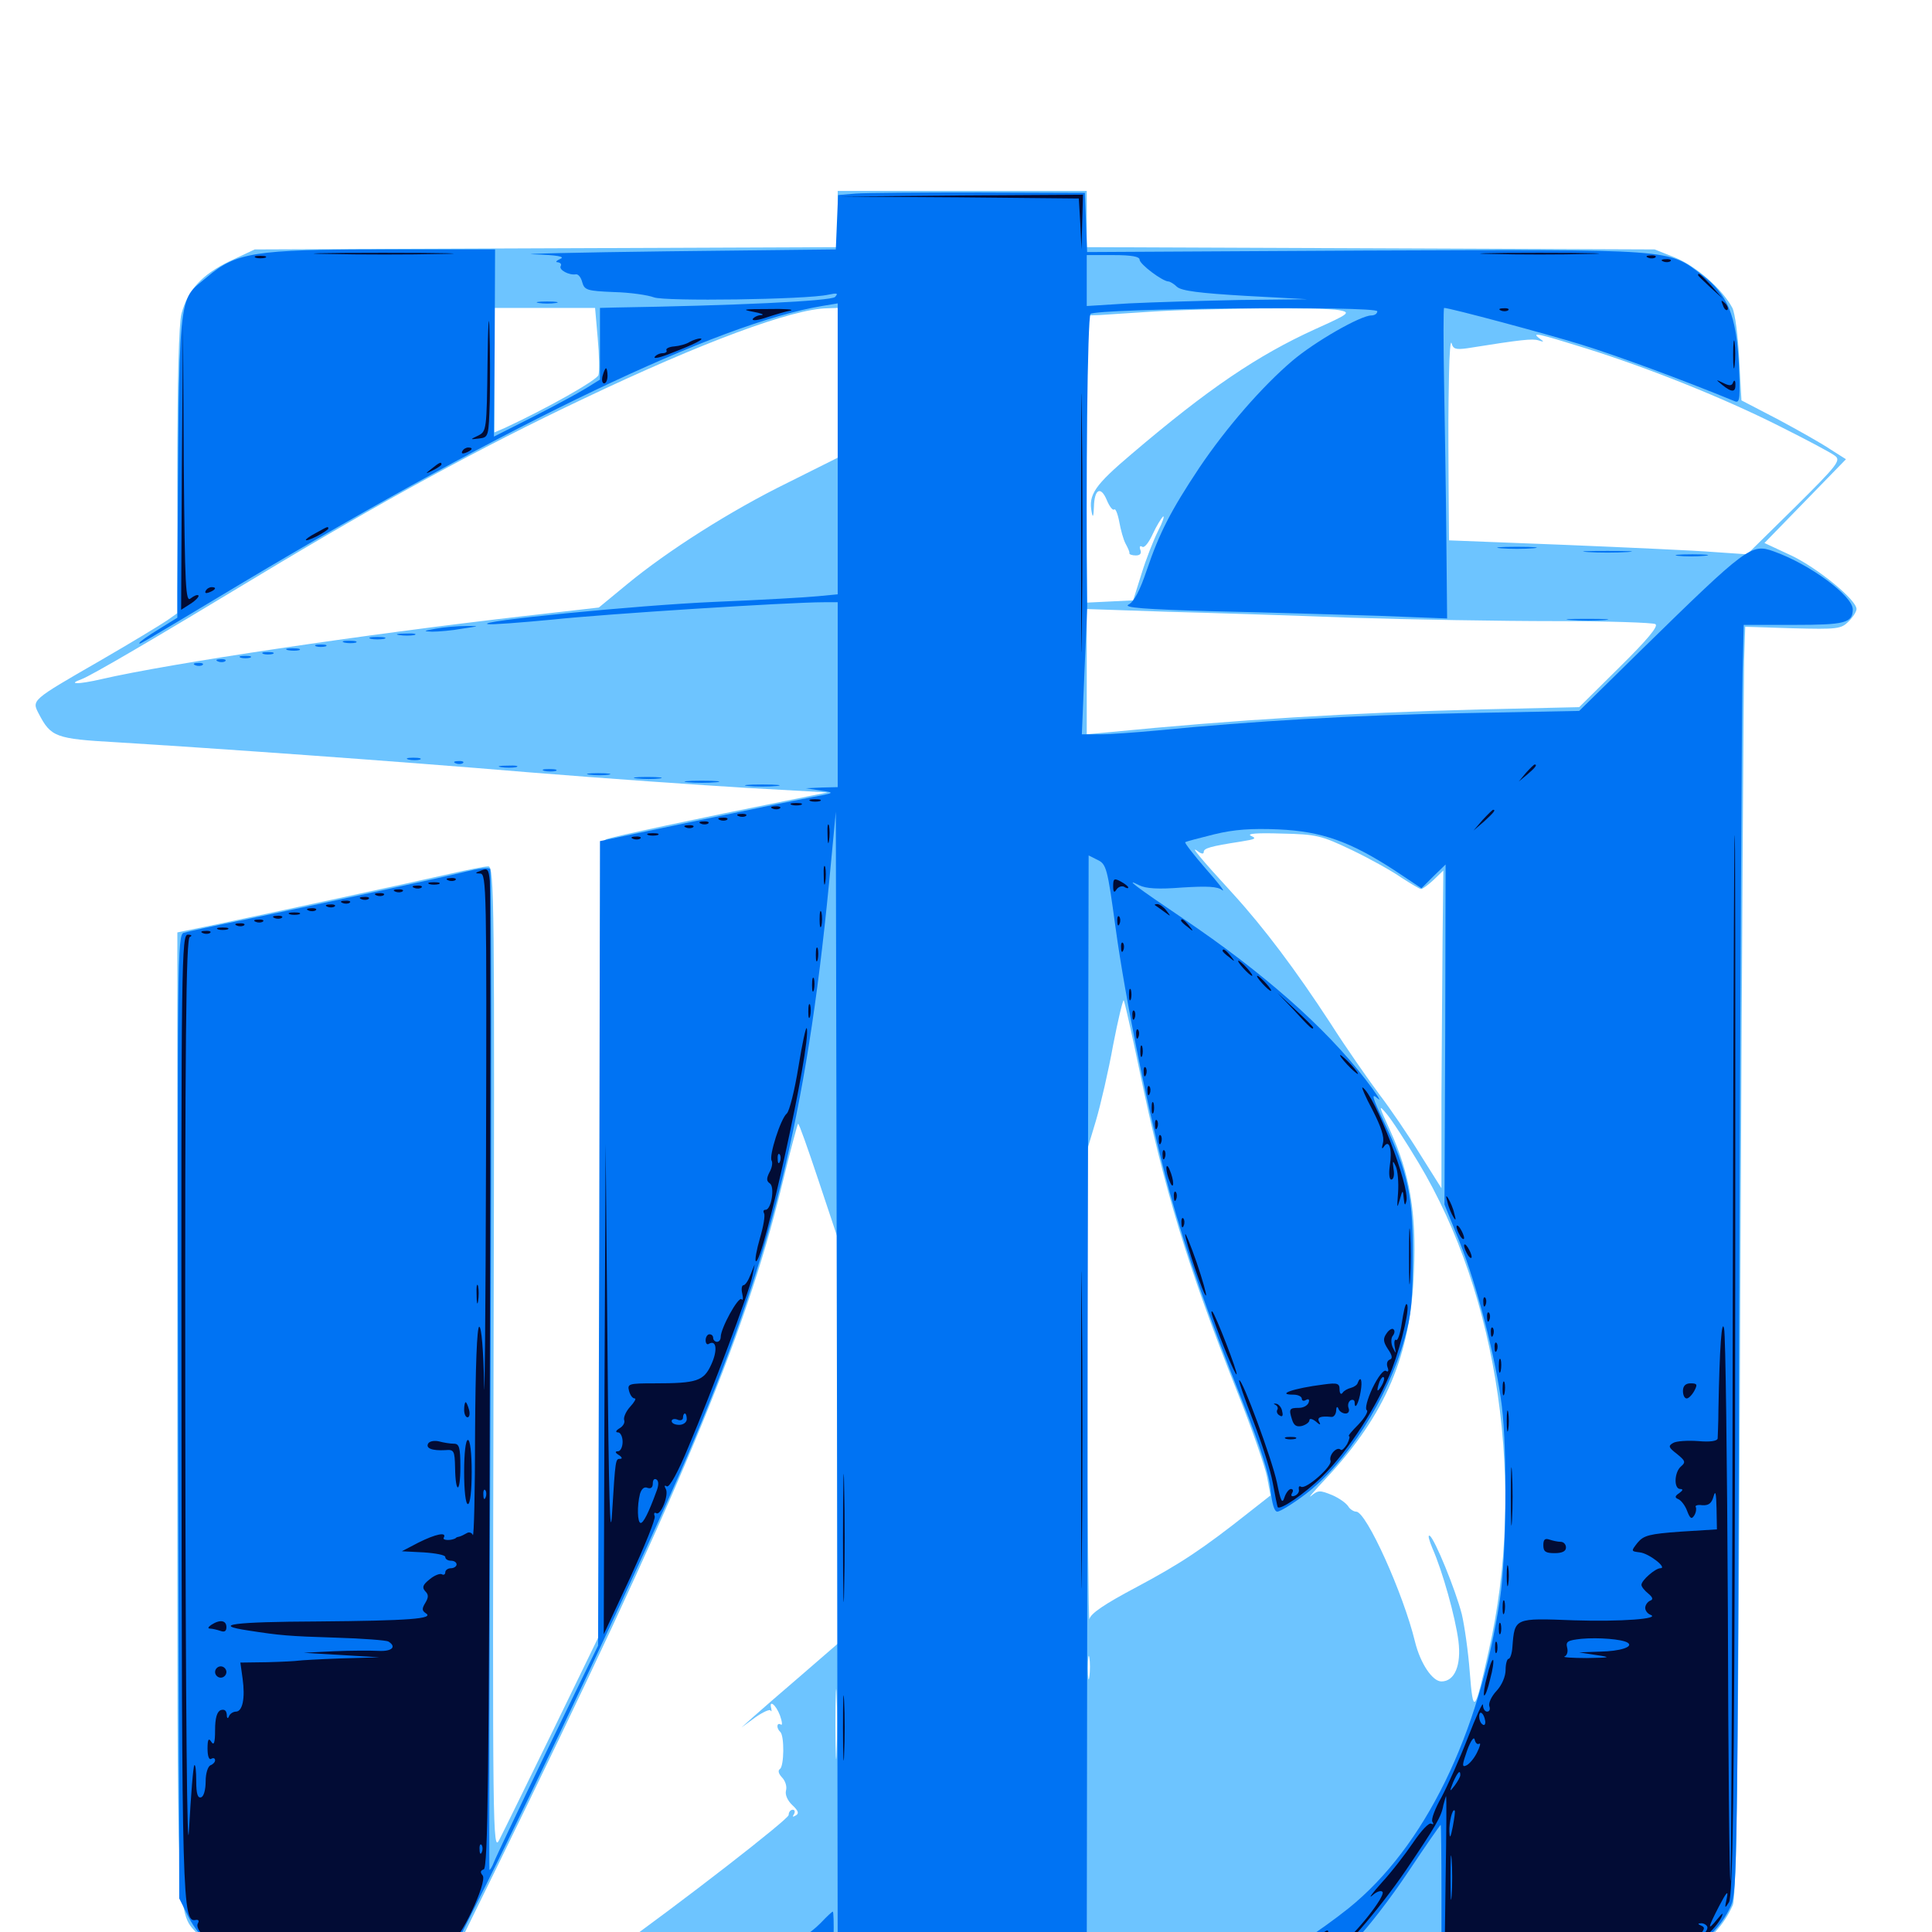 <svg xmlns="http://www.w3.org/2000/svg" viewBox="0 -1000 1000 1000">
	<path fill="#6dc4ff" d="M433.594 -886.523V-872.07L282.812 -871.484L131.836 -870.898L118.945 -864.844C104.688 -858.008 97.266 -850 93.945 -837.695C92.578 -832.617 91.797 -803.32 91.797 -756.25V-682.617L86.523 -678.906C83.398 -676.758 67.969 -667.383 51.758 -658.008C15.82 -637.305 16.406 -637.695 20.117 -630.469C26.367 -618.555 28.711 -617.578 59.961 -615.82C110.938 -612.695 202.148 -606.25 274.414 -600.195C313.086 -597.07 363.477 -593.555 386.523 -592.188L428.32 -589.844L407.031 -585.547C362.109 -576.562 317.188 -566.992 313.867 -565.625C310.547 -564.258 310.352 -554.297 310.547 -359.375V-154.297L286.328 -104.492C272.852 -76.953 260.352 -51.367 258.398 -47.656C255.078 -41.016 254.883 -50 255.469 -296.289C256.055 -534.18 255.859 -551.562 252.734 -551.562C250.977 -551.562 241.992 -549.805 232.617 -547.656C210.352 -542.578 141.406 -527.734 113.672 -521.875L91.797 -517.383V-269.141C91.797 2.734 91.211 -10.742 103.125 1.758C106.055 4.883 111.914 9.375 116.211 11.523C123.633 15.625 126.953 15.82 178.125 16.406L232.422 16.992L256.641 -32.422C350.781 -224.805 385.352 -307.227 404.492 -385.547C408.789 -403.32 412.695 -417.969 413.086 -418.359C413.477 -418.75 418.164 -405.469 423.633 -389.062L433.594 -359.18V-254.297V-149.219L414.648 -132.812C404.102 -123.828 392.969 -114.062 389.648 -111.133L383.789 -105.859L391.016 -111.133C394.922 -113.867 398.438 -115.43 398.828 -114.648C399.414 -113.867 399.414 -114.258 399.219 -115.625C397.852 -120.508 401.562 -117.773 403.711 -112.109C404.883 -108.789 405.078 -106.641 404.102 -107.422C401.953 -108.594 401.758 -105.469 403.906 -103.516C406.055 -101.367 405.859 -85.938 403.711 -84.375C402.539 -83.594 402.93 -82.031 404.688 -80.078C406.445 -78.32 407.422 -75.391 406.836 -73.242C406.25 -71.094 407.617 -67.969 410.156 -65.625C413.281 -62.695 413.672 -61.328 411.914 -60.352C410.352 -59.375 409.961 -59.57 410.938 -60.938C411.719 -62.305 411.328 -63.281 410.352 -63.281C409.18 -63.281 408.203 -62.109 408.203 -60.547C408.203 -58.398 352.344 -15.039 316.992 10.156C312.305 13.477 308.008 16.602 307.617 17.188C305.859 18.75 806.25 18.75 835.938 17.188C861.914 15.625 865.234 15.039 874.609 9.961C884.961 4.492 892.383 -3.711 896.875 -13.867C898.828 -18.164 899.805 -88.086 900.781 -329.883C901.562 -500.781 902.539 -648.438 902.734 -658.008L903.32 -675.586L927.93 -674.805C950.977 -674.219 952.93 -674.414 956.836 -678.32C958.984 -680.469 960.938 -683.398 960.938 -684.766C960.938 -689.453 941.211 -705.664 927.539 -712.305L913.281 -718.945L934.375 -740.625L955.469 -762.305L947.461 -767.383C943.164 -770.312 931.055 -777.148 920.508 -782.812L901.367 -792.773L900.195 -814.258C899.609 -826.172 898.047 -837.891 896.68 -840.625C891.602 -850.195 878.125 -862.109 867.188 -866.602L856.445 -870.898L709.57 -871.484L562.5 -872.07V-886.523V-901.172H498.047H433.594ZM309.375 -825C310.156 -816.406 310.352 -807.812 309.766 -805.859C308.789 -803.125 283.203 -788.672 261.328 -778.516L255.859 -776.172V-808.398V-840.625H282.031H308.008ZM433.594 -801.758V-763.086L407.812 -750.195C378.32 -735.742 345.703 -715.039 324.414 -697.461L309.961 -685.547L270.703 -681.055C188.672 -671.68 87.695 -656.641 52.344 -648.438C40.43 -645.703 34.57 -645.703 42.188 -648.438C47.07 -650.195 80.078 -669.531 133.398 -701.758C196.875 -740.039 248.242 -768.164 302.344 -793.75C363.086 -822.656 410.156 -840.234 428.32 -840.43L433.594 -840.625ZM693.164 -839.453C699.219 -838.281 698.633 -837.695 680.859 -829.688C650.781 -816.016 625.195 -798.633 585.742 -765.039C566.602 -748.828 563.281 -743.945 565.039 -734.961C565.625 -731.641 566.016 -732.617 566.211 -737.5C566.406 -746.875 569.727 -748.633 572.852 -741.211C574.219 -737.891 575.977 -735.547 576.758 -736.328C577.344 -736.914 578.516 -734.18 579.297 -730.078C580.078 -725.781 581.445 -720.703 582.617 -718.555C583.789 -716.406 584.766 -714.258 584.57 -713.672C584.375 -713.086 585.938 -712.5 587.891 -712.5C590.039 -712.5 591.016 -713.477 590.234 -715.43C589.648 -716.992 590.039 -717.773 591.211 -716.992C592.383 -716.211 594.727 -719.336 596.68 -723.633C598.633 -727.93 601.172 -731.836 601.953 -732.617C602.93 -733.203 601.758 -729.688 599.414 -725.195C597.07 -720.508 593.164 -710.547 590.82 -702.93L586.523 -689.258L574.609 -688.672L562.5 -688.086V-762.5V-836.719L568.945 -836.914C572.266 -837.109 584.375 -837.891 595.703 -838.672C623.047 -840.43 685.352 -841.016 693.164 -839.453ZM820.117 -819.922C853.32 -809.57 892.188 -793.945 920.898 -779.492C934.961 -772.461 947.852 -765.625 949.805 -764.062C952.93 -761.719 951.172 -759.375 928.906 -737.305L904.297 -713.086L887.305 -714.258C877.734 -715.039 843.164 -716.602 810.156 -717.969L750 -720.312L749.805 -748.242C749.609 -784.57 749.609 -782.812 750 -806.055C750.195 -816.992 750.781 -824.414 751.367 -822.266C752.148 -819.336 753.516 -818.945 759.375 -819.727C787.5 -824.219 793.164 -824.805 796.289 -823.828C799.219 -822.852 799.414 -823.047 796.875 -824.805C792.188 -828.32 796.289 -827.344 820.117 -819.922ZM699.219 -680.273C729.883 -679.297 777.344 -678.516 804.688 -678.516C832.031 -678.516 855.664 -677.734 856.836 -676.953C858.594 -675.977 852.539 -668.75 838.281 -654.688L817.383 -633.984L766.602 -632.812C699.609 -631.055 640.039 -627.539 572.852 -620.898L562.5 -619.922V-652.344V-684.766L603.125 -683.398C625.391 -682.812 668.555 -681.445 699.219 -680.273ZM699.805 -559.961C709.18 -555.469 720.703 -549.023 725.391 -545.703C730.273 -542.578 734.766 -539.844 735.547 -539.844C736.328 -539.844 739.258 -541.992 741.992 -544.531L747.07 -549.414L746.68 -514.844C746.484 -495.898 746.289 -458.789 746.094 -432.617V-384.961L735.156 -402.344C729.297 -411.914 719.727 -425.977 714.062 -433.398C708.398 -441.016 696.875 -457.422 688.672 -470.312C670.703 -497.852 654.297 -519.727 638.086 -537.5C620.898 -556.25 615.82 -562.5 619.727 -559.57C621.68 -558.008 623.047 -557.812 623.047 -558.984C623.047 -560.938 626.172 -561.914 642.578 -564.453C649.805 -565.625 650.586 -566.016 647.461 -567.383C645.117 -568.555 650.977 -568.945 663.086 -568.555C681.641 -568.164 683.789 -567.578 699.805 -559.961ZM589.844 -445.703C602.734 -383.789 614.453 -345.117 640.43 -279.492C648.047 -260.352 654.883 -240.625 655.859 -235.352L657.617 -225.977L646.68 -217.383C622.266 -198.047 610.938 -190.625 588.281 -178.516C571.68 -169.727 564.453 -164.844 563.867 -161.914C563.477 -159.766 562.891 -213.477 562.891 -281.055L562.5 -404.102L567.188 -419.727C569.727 -428.32 573.828 -446.094 576.172 -459.18C578.711 -472.266 581.25 -482.812 581.641 -482.227C582.031 -481.836 585.742 -465.43 589.844 -445.703ZM734.18 -398.242C775.781 -329.102 790.039 -230.859 770.508 -145.312C763.281 -112.891 762.5 -112.109 760.742 -134.57C759.961 -145.117 758.008 -158.594 756.641 -164.453C753.32 -177.344 742.578 -203.516 740.039 -205.078C738.867 -205.664 739.648 -202.93 741.406 -198.633C746.68 -186.719 753.32 -162.891 754.883 -150.586C756.445 -138.086 752.93 -129.688 746.094 -129.688C741.406 -129.688 735.156 -139.062 732.422 -150.195C726.367 -175.195 707.227 -217.578 701.953 -217.578C700.586 -217.578 698.633 -218.945 697.852 -220.312C696.875 -221.875 693.164 -224.609 689.453 -226.172C683.203 -228.711 682.227 -228.711 678.711 -225.781C676.562 -224.023 680.078 -228.125 686.719 -235.156C717.188 -267.969 730.273 -298.633 731.836 -341.797C733.203 -372.461 729.688 -392.578 719.531 -414.844C713.672 -427.734 713.281 -428.711 717.578 -423.633C720.312 -420.508 727.734 -408.984 734.18 -398.242ZM563.867 -132.227C563.477 -129.102 563.086 -131.25 563.086 -136.523C563.086 -141.992 563.477 -144.336 563.867 -141.992C564.258 -139.453 564.258 -135.156 563.867 -132.227ZM433.008 -93.164C432.812 -84.766 432.422 -91.211 432.422 -107.227C432.422 -123.438 432.812 -130.273 433.008 -122.461C433.398 -114.648 433.398 -101.562 433.008 -93.164Z"/>
	<path fill="#0073f3" d="M442.969 -899.805L433.789 -899.023L433.203 -884.961L432.617 -870.898L345.703 -869.922C297.852 -869.336 266.797 -868.555 276.367 -868.359C288.281 -867.969 292.773 -867.188 290.039 -866.016C287.891 -865.039 287.305 -864.258 288.672 -864.258C290.039 -864.062 290.82 -863.281 290.234 -862.305C289.062 -860.352 294.531 -857.422 298.047 -858.008C299.414 -858.203 300.781 -856.25 301.367 -853.906C302.539 -849.805 303.906 -849.414 317.773 -848.828C326.172 -848.633 335.352 -847.266 338.477 -846.094C343.945 -843.945 417.383 -844.922 428.711 -847.461C433.398 -848.438 433.984 -848.242 432.227 -846.289C430.078 -844.141 379.492 -841.797 317.969 -840.82L310.547 -840.625V-822.07V-803.516L303.32 -799.023C299.219 -796.484 286.914 -789.844 275.781 -784.18L255.664 -774.023L256.055 -822.461L256.25 -870.898H197.852C131.641 -870.898 122.266 -869.336 107.227 -856.641C91.602 -843.359 92.773 -854.688 91.797 -693.555V-680.273L82.031 -674.219C76.562 -670.898 72.266 -667.773 72.266 -667.383C72.266 -666.406 66.797 -663.086 125.977 -698.633C265.43 -781.836 371.68 -832.617 425.391 -841.602L433.594 -842.969V-767.773V-692.383L423.438 -691.406C417.773 -690.82 393.75 -689.453 370.117 -688.477C329.297 -686.719 245.117 -678.32 252.539 -676.953C254.297 -676.562 269.531 -677.734 285.938 -679.297C313.281 -682.227 408.398 -688.281 426.367 -688.281H433.594V-640.43V-592.578L425.391 -592.383L416.992 -591.992L424.805 -590.82C432.422 -589.648 432.422 -589.648 418.945 -587.109C411.523 -585.742 383.984 -580.078 358.008 -574.609L310.547 -564.648L310.156 -356.445L309.57 -148.242L283.398 -94.531C269.141 -65.039 256.641 -38.672 255.664 -36.133C254.688 -33.594 253.516 -31.836 253.32 -32.227C253.125 -32.617 253.32 -149.023 253.906 -290.82C254.492 -432.617 254.297 -549.414 253.711 -550.195C252.93 -551.172 247.266 -550.391 241.016 -548.828C228.516 -545.703 172.656 -533.594 126.953 -524.023C111.328 -520.898 97.07 -517.773 95.117 -517.188C91.797 -516.211 91.797 -503.906 92.188 -266.797L92.773 -17.383L97.656 -7.617C100.391 -2.148 105.469 4.102 109.18 6.641C123.047 15.625 132.422 16.992 183.789 16.406L231.445 15.82L245.117 -11.523C277.93 -76.562 335.938 -199.805 355.859 -246.68C399.023 -348.047 417.383 -422.07 429.102 -542.773L432.617 -579.883L433.203 -281.641L433.594 16.797H498.047H562.5L562.891 -270.312L563.477 -557.227L568.164 -554.883C572.656 -552.734 573.242 -550.391 577.344 -520.312C582.617 -481.641 594.922 -421.484 605.469 -382.812C614.453 -350.586 624.609 -321.289 643.555 -273.438C652.344 -251.172 657.031 -236.719 657.617 -228.906C658.398 -221.68 659.57 -217.578 661.133 -217.578C662.5 -217.578 668.945 -221.484 675.391 -226.367C696.875 -242.578 718.164 -275.781 726.953 -306.836C730.469 -319.141 731.25 -327.148 731.25 -349.414C731.445 -381.055 728.711 -393.164 716.602 -418.75C710.156 -432.227 709.57 -434.57 713.086 -431.445C715.43 -429.297 712.695 -433.594 706.836 -441.211C685.938 -468.359 653.711 -496.68 612.305 -524.609C588.281 -540.82 581.25 -546.094 589.648 -541.797C593.164 -540.039 599.609 -539.648 611.914 -540.625C624.609 -541.406 630.273 -541.211 632.617 -539.258C634.375 -538.086 630.664 -542.969 624.219 -550.195C617.969 -557.422 613.086 -563.672 613.477 -564.062C613.867 -564.453 620.703 -566.211 628.516 -568.164C638.867 -570.703 647.852 -571.289 661.719 -570.703C683.984 -569.727 698.828 -564.453 721.68 -549.609L735.742 -540.234L741.992 -546.484L748.242 -552.539L748.047 -464.648L747.656 -376.562L755.469 -357.227C764.648 -334.375 774.414 -295.898 777.344 -272.266C780.273 -248.242 779.688 -194.336 776.367 -172.266C765.82 -102.148 737.305 -43.945 698.047 -12.305C683.398 -0.586 661.328 13.867 655.273 15.43C653.125 16.016 698.438 16.211 755.859 16.211L860.352 15.82L870.312 11.328C882.227 6.055 891.016 -2.734 895.898 -13.477C899.219 -20.898 899.414 -37.695 900.195 -324.023C900.781 -490.625 901.562 -637.891 901.953 -651.758L902.539 -676.562H928.516C954.883 -676.562 958.984 -677.539 958.984 -684.57C958.984 -691.602 936.719 -708.008 917.969 -714.648C906.445 -718.75 904.297 -717.188 849.609 -663.672L817.383 -632.031L756.836 -630.859C701.172 -629.883 648.242 -626.758 598.633 -621.875C587.891 -620.898 574.805 -619.922 569.531 -619.922H559.961L561.328 -652.734C562.109 -670.703 562.891 -686.719 562.695 -688.281C561.914 -748.633 562.891 -835.938 564.453 -837.5C567.383 -840.43 712.891 -841.797 712.891 -838.867C712.891 -837.695 711.523 -836.719 709.766 -836.719C704.297 -836.719 680.664 -823.242 668.945 -813.281C653.32 -800 634.766 -778.711 620.703 -757.812C606.055 -735.742 600.195 -724.414 593.555 -704.883C590.039 -694.336 586.914 -688.477 584.18 -687.109C581.055 -685.547 591.797 -684.57 629.297 -683.594C656.445 -683.008 694.531 -681.836 713.867 -681.25L749.023 -679.883L748.633 -720.703C748.438 -743.164 747.852 -779.297 747.461 -801.172C747.07 -822.852 747.07 -840.625 747.461 -840.625C750.391 -840.625 800 -827.344 818.359 -821.68C836.133 -816.211 870.703 -803.516 898.242 -792.188C900.586 -791.406 900.781 -794.531 900 -812.109C898.633 -836.914 894.141 -847.656 881.055 -857.617C863.281 -871.289 866.992 -870.898 706.641 -870.312L562.695 -869.531L562.109 -884.961L561.523 -900.195L506.836 -900.391C476.758 -900.391 448.047 -900.195 442.969 -899.805ZM589.844 -865.625C589.844 -863.281 601.758 -854.297 604.883 -854.297C605.469 -854.297 607.617 -853.125 609.18 -851.562C611.523 -849.414 621.289 -848.242 644.531 -846.875L676.758 -845.117L641.602 -844.727C622.266 -844.336 596.484 -843.555 584.375 -842.969L562.5 -841.602V-854.883V-867.969H576.172C585.742 -867.969 589.844 -867.188 589.844 -865.625ZM746.094 -20.312V14.844H718.75H691.406L701.758 4.102C707.617 -1.758 719.727 -17.383 728.711 -30.859C737.695 -44.336 745.312 -55.273 745.703 -55.469C745.898 -55.469 746.094 -39.648 746.094 -20.312ZM741.211 5.664C738.086 9.57 738.086 12.891 741.211 12.891C742.969 12.891 744.141 11.133 744.141 8.008C744.141 2.539 743.945 2.344 741.211 5.664ZM278.906 -843.164C276.367 -843.555 278.32 -843.945 283.203 -843.945C288.086 -843.945 290.039 -843.555 287.695 -843.164C285.156 -842.773 281.25 -842.773 278.906 -843.164ZM776.953 -716.211C772.266 -716.602 775.977 -716.992 785.156 -716.992C794.336 -716.992 798.047 -716.602 793.555 -716.211C788.867 -715.82 781.445 -715.82 776.953 -716.211ZM821.875 -714.258C816.211 -714.648 820.703 -714.844 832.031 -714.844C843.359 -714.844 847.852 -714.648 842.383 -714.258C836.719 -713.867 827.344 -713.867 821.875 -714.258ZM868.555 -712.305C865.234 -712.695 868.555 -713.086 875.977 -713.086C883.594 -713.086 886.328 -712.695 882.227 -712.305C878.32 -711.914 872.07 -711.914 868.555 -712.305ZM813.086 -679.102C808.008 -679.492 811.719 -679.688 821.289 -679.688C831.055 -679.688 835.156 -679.492 830.664 -679.102C826.172 -678.711 818.164 -678.711 813.086 -679.102ZM225.586 -674.609C229.883 -675.391 236.914 -675.977 241.211 -675.977C248.633 -675.977 248.438 -675.977 239.258 -674.609C233.984 -673.633 226.953 -673.047 223.633 -673.047C218.75 -673.242 219.141 -673.438 225.586 -674.609ZM206.641 -671.289C204.102 -671.68 205.664 -672.07 209.961 -672.07C214.258 -672.266 216.211 -671.875 214.453 -671.289C212.5 -670.898 208.984 -670.898 206.641 -671.289ZM191.992 -669.336C190.039 -669.922 191.602 -670.312 195.312 -670.312C199.023 -670.312 200.586 -669.922 198.828 -669.336C196.875 -668.945 193.75 -668.945 191.992 -669.336ZM178.32 -667.383C176.367 -667.969 177.539 -668.359 180.664 -668.359C183.984 -668.359 185.352 -667.969 184.18 -667.383C182.812 -666.992 180.078 -666.992 178.32 -667.383ZM163.672 -665.43C162.305 -666.016 163.281 -666.406 166.016 -666.406C168.75 -666.406 169.727 -666.016 168.555 -665.43C167.188 -665.039 164.844 -665.039 163.672 -665.43ZM149.023 -663.477C147.07 -664.062 148.242 -664.453 151.367 -664.453C154.688 -664.453 156.055 -664.062 154.883 -663.477C153.516 -663.086 150.781 -663.086 149.023 -663.477ZM136.328 -661.523C134.961 -662.109 135.938 -662.5 138.672 -662.5C141.406 -662.5 142.383 -662.109 141.211 -661.523C139.844 -661.133 137.5 -661.133 136.328 -661.523ZM124.609 -659.57C123.242 -660.156 124.219 -660.547 126.953 -660.547C129.688 -660.547 130.664 -660.156 129.492 -659.57C128.125 -659.18 125.781 -659.18 124.609 -659.57ZM112.891 -657.617C111.328 -658.203 111.914 -658.789 114.062 -658.789C116.211 -658.984 117.383 -658.398 116.602 -657.812C116.016 -657.227 114.258 -657.031 112.891 -657.617ZM101.172 -655.664C99.609 -656.25 100.195 -656.836 102.344 -656.836C104.492 -657.031 105.664 -656.445 104.883 -655.859C104.297 -655.273 102.539 -655.078 101.172 -655.664ZM211.523 -606.836C209.57 -607.422 210.742 -607.812 213.867 -607.812C217.188 -607.812 218.555 -607.422 217.383 -606.836C216.016 -606.445 213.281 -606.445 211.523 -606.836ZM235.938 -604.883C234.375 -605.469 234.961 -606.055 237.109 -606.055C239.258 -606.25 240.43 -605.664 239.648 -605.078C239.062 -604.492 237.305 -604.297 235.938 -604.883ZM259.375 -602.93C256.836 -603.32 258.398 -603.711 262.695 -603.711C266.992 -603.906 268.945 -603.516 267.188 -602.93C265.234 -602.539 261.719 -602.539 259.375 -602.93ZM281.836 -600.977C279.883 -601.562 281.055 -601.953 284.18 -601.953C287.5 -601.953 288.867 -601.562 287.695 -600.977C286.328 -600.586 283.594 -600.586 281.836 -600.977ZM305.273 -599.023C302.148 -599.414 304.297 -599.805 309.57 -599.805C315.039 -599.805 317.383 -599.414 315.039 -599.023C312.5 -598.633 308.203 -598.633 305.273 -599.023ZM329.688 -597.07C326.172 -597.461 328.516 -597.852 334.961 -597.852C341.406 -597.852 344.336 -597.461 341.406 -597.07C338.477 -596.68 333.203 -596.68 329.688 -597.07ZM356.055 -595.117C351.953 -595.508 355.273 -595.898 363.281 -595.898C371.289 -595.898 374.609 -595.508 370.703 -595.117C366.602 -594.727 359.961 -594.727 356.055 -595.117ZM387.305 -593.164C383.203 -593.555 386.523 -593.945 394.531 -593.945C402.539 -593.945 405.859 -593.555 401.953 -593.164C397.852 -592.773 391.211 -592.773 387.305 -593.164ZM424.805 -4.688C421.68 -1.562 418.164 1.172 417.188 1.172C414.062 1.367 402.93 10.938 405.859 10.938C407.227 10.938 407.812 11.719 407.227 12.891C406.641 13.867 404.688 14.844 403.125 14.844C401.172 14.844 400.781 13.867 401.562 12.305C402.734 10.547 402.344 10.547 400.195 12.109C398.633 13.281 396.094 14.844 394.531 15.43C392.969 16.016 400.391 16.602 411.328 16.602L431.055 16.797L431.445 3.125C431.641 -4.492 431.445 -10.547 431.055 -10.547C430.664 -10.547 427.93 -8.008 424.805 -4.688ZM424.414 14.258C426.758 13.867 424.805 13.477 419.922 13.477C415.039 13.477 413.086 13.867 415.625 14.258C417.969 14.648 421.875 14.648 424.414 14.258ZM615.82 16.211C609.57 15.82 614.648 15.625 626.953 15.625C639.258 15.625 644.336 15.82 638.281 16.211C632.031 16.602 621.875 16.602 615.82 16.211Z"/>
	<path fill="#020c35" d="M496.484 -897.852L558.398 -897.266L559.18 -883.984L559.766 -870.898L560.156 -885.156L560.547 -899.219L497.656 -898.828L434.57 -898.242ZM169.531 -868.555C153.125 -868.75 166.016 -869.141 198.242 -869.141C230.469 -869.141 243.945 -868.75 228.125 -868.555C212.305 -868.164 185.938 -868.164 169.531 -868.555ZM772.07 -868.555C758.203 -868.75 769.531 -869.141 796.875 -869.141C824.219 -869.141 835.547 -868.75 821.875 -868.555C808.008 -868.164 785.742 -868.164 772.07 -868.555ZM132.422 -866.602C131.055 -867.188 132.031 -867.578 134.766 -867.578C137.5 -867.578 138.477 -867.188 137.305 -866.602C135.938 -866.211 133.594 -866.211 132.422 -866.602ZM853.125 -866.602C851.562 -867.188 852.148 -867.773 854.297 -867.773C856.445 -867.969 857.617 -867.383 856.836 -866.797C856.25 -866.211 854.492 -866.016 853.125 -866.602ZM860.938 -864.648C859.375 -865.234 859.961 -865.82 862.109 -865.82C864.258 -866.016 865.43 -865.43 864.648 -864.844C864.062 -864.258 862.305 -864.062 860.938 -864.648ZM878.906 -857.617C878.906 -857.227 881.836 -854.492 885.352 -851.172L891.602 -845.508L885.938 -851.953C880.469 -857.812 878.906 -859.18 878.906 -857.617ZM252.344 -812.109C251.953 -777.539 251.758 -776.758 247.656 -774.609C243.164 -772.461 243.164 -772.461 248.047 -773.047C252.93 -773.633 252.93 -774.023 253.516 -792.578C253.711 -802.93 253.711 -819.531 253.32 -829.492C253.125 -839.453 252.539 -831.641 252.344 -812.109ZM891.797 -841.992C892.383 -840.039 893.555 -839.062 894.141 -839.648C894.727 -840.234 894.141 -841.797 892.773 -843.164C890.82 -844.922 890.625 -844.727 891.797 -841.992ZM389.648 -838.672C393.945 -837.891 395.898 -837.109 394.141 -836.914C392.383 -836.914 390.43 -835.938 389.648 -834.961C389.062 -833.789 392.383 -834.18 396.875 -835.742C401.562 -837.305 407.031 -838.867 409.18 -839.258C411.328 -839.844 406.055 -840.234 397.461 -840.039C385.156 -840.039 383.398 -839.844 389.648 -838.672ZM776.953 -839.258C775.391 -839.844 775.977 -840.43 778.125 -840.43C780.273 -840.625 781.445 -840.039 780.664 -839.453C780.078 -838.867 778.32 -838.672 776.953 -839.258ZM559.57 -729.297C559.57 -669.727 559.766 -645.312 559.961 -675.195C560.352 -704.883 560.352 -753.711 559.961 -783.594C559.766 -813.281 559.57 -788.867 559.57 -729.297ZM94.141 -758.008L93.75 -684.375L98.633 -687.5C101.367 -689.258 103.125 -691.211 102.734 -691.797C102.148 -692.383 100.391 -691.602 98.633 -690.234C96.094 -688.086 95.703 -695.898 95.117 -759.766L94.727 -831.836ZM897.07 -816.211C897.07 -809.766 897.461 -807.422 897.852 -810.938C898.242 -814.453 898.242 -819.727 897.852 -822.656C897.461 -825.586 897.07 -822.656 897.07 -816.211ZM357.031 -823.047C355.273 -821.875 351.562 -820.898 349.023 -820.703C346.289 -820.508 344.531 -819.531 344.922 -818.75C345.508 -817.969 344.531 -817.188 342.969 -817.188C341.406 -817.188 339.453 -816.211 338.867 -815.234C338.086 -814.062 342.188 -815.039 347.852 -817.383C359.57 -821.875 365.234 -824.805 362.305 -824.805C361.328 -824.805 358.789 -824.023 357.031 -823.047ZM311.914 -805.469C311.328 -803.32 311.719 -801.562 312.695 -801.562C313.672 -801.562 314.453 -803.32 314.453 -805.469C314.453 -807.617 314.062 -809.375 313.672 -809.375C313.281 -809.375 312.5 -807.617 311.914 -805.469ZM891.406 -800.781C896.484 -796.68 898.438 -796.875 898.242 -801.172C898.242 -803.125 897.656 -803.516 897.07 -802.148C896.484 -800.195 895.117 -800.195 891.992 -801.758C887.891 -803.711 887.891 -803.711 891.406 -800.781ZM239.258 -766.406C238.672 -765.234 239.453 -765.039 241.016 -765.625C244.531 -766.992 245.117 -768.359 242.383 -768.359C241.211 -768.359 239.844 -767.578 239.258 -766.406ZM223.438 -757.422C219.922 -754.688 219.922 -754.492 224.219 -756.641C226.562 -757.812 228.516 -759.18 228.516 -759.57C228.516 -761.133 227.539 -760.742 223.438 -757.422ZM163.672 -724.219C156.25 -720.312 156.641 -718.75 164.062 -722.461C167.383 -724.219 169.922 -725.977 169.922 -726.367C169.922 -727.734 169.727 -727.539 163.672 -724.219ZM106.445 -694.141C105.859 -692.969 106.641 -692.773 108.203 -693.359C111.719 -694.727 112.305 -696.094 109.57 -696.094C108.398 -696.094 107.031 -695.312 106.445 -694.141ZM896.875 -328.125C896.68 -161.719 896.094 -25.977 895.703 -26.367C895.117 -26.758 894.531 -90.039 894.336 -166.797C893.945 -243.555 893.164 -309.18 892.383 -312.305C891.211 -317.969 890.039 -302.93 889.453 -270.312C889.453 -263.281 889.062 -256.641 889.062 -255.469C888.867 -254.102 885.156 -253.516 878.906 -254.102C873.438 -254.492 867.578 -254.102 866.016 -253.125C863.281 -251.562 863.672 -250.781 867.969 -247.461C872.266 -243.945 872.656 -243.164 870.117 -241.016C866.602 -238.086 866.211 -229.297 869.727 -229.297C871.289 -229.297 871.094 -228.516 869.141 -227.148C866.797 -225.586 866.797 -224.805 868.75 -224.023C870.117 -223.438 872.266 -220.703 873.242 -217.969C874.805 -213.867 875.586 -213.477 876.953 -215.625C877.93 -217.188 878.125 -219.141 877.734 -219.922C877.148 -220.703 878.711 -221.289 881.055 -220.898C884.375 -220.703 885.938 -221.875 886.914 -225.391C887.891 -228.906 888.281 -227.344 888.477 -219.336L888.672 -208.398L869.922 -207.227C853.711 -206.055 850.781 -205.273 847.656 -201.562C844.141 -197.07 844.141 -197.07 848.828 -196.484C853.711 -195.898 863.281 -188.281 859.375 -188.281C856.836 -188.281 849.609 -182.031 849.609 -179.688C849.609 -178.711 851.172 -176.758 853.125 -175.195C855.469 -173.242 855.859 -172.07 854.102 -171.484C852.734 -170.898 851.562 -169.141 851.562 -167.773C851.562 -166.406 852.734 -164.844 854.102 -164.258C860.156 -162.109 838.867 -160.547 814.648 -161.328C783.789 -162.5 783.984 -162.695 782.812 -147.461C782.617 -144.141 781.641 -141.406 780.859 -141.406C780.078 -141.406 779.297 -138.867 779.297 -135.742C779.297 -132.227 777.344 -127.734 774.609 -124.805C771.875 -121.875 770.312 -118.359 770.898 -116.797C771.484 -115.234 770.898 -114.062 769.727 -114.062C768.555 -114.062 767.578 -115.625 767.578 -117.578C767.578 -119.336 764.062 -111.719 759.766 -100.586C755.469 -89.453 749.219 -75.586 746.094 -69.727C742.773 -63.867 740.625 -58.203 741.406 -57.031C742.188 -55.859 741.992 -55.469 740.82 -56.055C739.648 -56.836 735.547 -52.344 731.445 -46.289C727.344 -40.234 720.117 -30.859 715.039 -25.391C710.156 -19.922 708.008 -16.992 710.352 -18.945C712.695 -21.094 715.039 -21.68 715.625 -20.703C716.992 -18.359 701.562 1.172 693.945 6.641C691.016 8.789 689.062 11.133 689.648 11.719C691.797 13.867 713.477 -11.133 727.734 -32.031C743.164 -54.883 746.094 -59.766 747.07 -65.625C747.656 -67.773 748.242 -69.922 748.438 -70.312C748.828 -70.508 748.633 -50.977 748.242 -26.758L747.656 17.383L801.953 16.016C857.812 14.648 866.211 13.867 863.867 10.352C863.281 9.18 863.672 8.984 865.039 9.766C868.164 11.719 875.391 9.18 873.828 6.641C872.852 5.273 873.438 5.078 874.805 6.055C877.539 7.617 887.695 -0.977 891.016 -7.617C892.188 -10.352 891.602 -9.961 888.867 -6.641C883.594 -0.195 883.789 -1.758 889.844 -13.477C893.75 -20.898 894.727 -21.875 893.75 -17.383C892.578 -12.109 892.773 -11.914 894.922 -15.43C896.875 -18.555 897.656 -68.945 898.047 -253.711C898.242 -382.617 898.242 -520.117 898.047 -559.375C897.656 -598.633 897.266 -494.531 896.875 -328.125ZM842.383 -149.805C845.898 -147.656 838.672 -145.312 828.125 -145.117L817.383 -144.727L826.172 -143.359C834.18 -142.188 833.789 -141.992 821.289 -141.797C813.867 -141.797 808.594 -142.188 809.766 -142.578C811.133 -143.164 811.719 -145.117 811.133 -147.266C810.352 -150.391 811.523 -150.977 818.555 -151.758C827.539 -152.539 839.453 -151.562 842.383 -149.805ZM768.75 -109.18C768.945 -107.617 768.359 -106.641 767.383 -107.422C766.406 -108.008 765.625 -109.766 765.625 -111.523C765.625 -115.234 768.164 -113.281 768.75 -109.18ZM765.625 -97.461C766.602 -98.047 766.016 -95.898 764.453 -92.773C762.891 -89.648 760.352 -86.719 758.789 -86.133C756.641 -85.156 756.836 -86.719 759.375 -93.945C761.133 -98.828 762.891 -101.367 763.281 -99.609C763.672 -97.852 764.648 -96.875 765.625 -97.461ZM755.859 -81.25C755.859 -80.273 754.492 -77.93 752.93 -75.781C750.195 -72.266 750.195 -72.461 752.148 -77.539C754.492 -82.812 755.859 -84.18 755.859 -81.25ZM751.953 -54.492C750.781 -48.633 750.391 -48.047 750.195 -51.953C750 -56.836 751.758 -64.062 752.93 -62.891C753.32 -62.5 752.734 -58.789 751.953 -54.492ZM751.367 -18.945C750.977 -13.672 750.781 -17.969 750.781 -28.125C750.781 -38.281 750.977 -42.578 751.367 -37.5C751.758 -32.227 751.758 -24.023 751.367 -18.945ZM883.594 -2.93C884.18 -1.953 883.203 0 881.25 1.367C878.32 3.906 878.125 3.711 880.469 0.781C882.422 -1.758 882.422 -2.539 880.469 -3.32C878.711 -4.102 878.711 -4.492 880.273 -4.492C881.445 -4.688 883.008 -3.906 883.594 -2.93ZM761.133 14.062C761.914 13.477 760.742 12.891 758.594 13.086C756.445 13.086 755.859 13.672 757.422 14.258C758.789 14.844 760.547 14.648 761.133 14.062ZM789.844 -600L786.133 -595.508L790.625 -599.219C794.727 -602.734 795.898 -604.297 794.336 -604.297C793.945 -604.297 791.992 -602.344 789.844 -600ZM419.531 -585.352C418.164 -585.938 419.141 -586.328 421.875 -586.328C424.609 -586.328 425.586 -585.938 424.414 -585.352C423.047 -584.961 420.703 -584.961 419.531 -585.352ZM409.766 -583.398C408.398 -583.984 409.375 -584.375 412.109 -584.375C414.844 -584.375 415.82 -583.984 414.648 -583.398C413.281 -583.008 410.938 -583.008 409.766 -583.398ZM400 -581.445C398.438 -582.031 399.023 -582.617 401.172 -582.617C403.32 -582.812 404.492 -582.227 403.711 -581.641C403.125 -581.055 401.367 -580.859 400 -581.445ZM767.383 -575.586L762.695 -570.117L768.164 -574.805C773.047 -579.297 774.414 -580.859 772.852 -580.859C772.461 -580.859 770.117 -578.516 767.383 -575.586ZM382.422 -577.539C380.859 -578.125 381.445 -578.711 383.594 -578.711C385.742 -578.906 386.914 -578.32 386.133 -577.734C385.547 -577.148 383.789 -576.953 382.422 -577.539ZM372.656 -575.586C371.094 -576.172 371.68 -576.758 373.828 -576.758C375.977 -576.953 377.148 -576.367 376.367 -575.781C375.781 -575.195 374.023 -575 372.656 -575.586ZM362.891 -573.633C361.328 -574.219 361.914 -574.805 364.062 -574.805C366.211 -575 367.383 -574.414 366.602 -573.828C366.016 -573.242 364.258 -573.047 362.891 -573.633ZM428.32 -568.164C428.32 -563.867 428.711 -562.305 429.102 -564.844C429.492 -567.188 429.492 -570.703 429.102 -572.656C428.516 -574.414 428.125 -572.461 428.32 -568.164ZM355.078 -571.68C353.516 -572.266 354.102 -572.852 356.25 -572.852C358.398 -573.047 359.57 -572.461 358.789 -571.875C358.203 -571.289 356.445 -571.094 355.078 -571.68ZM335.547 -567.773C334.18 -568.359 335.156 -568.75 337.891 -568.75C340.625 -568.75 341.602 -568.359 340.43 -567.773C339.062 -567.383 336.719 -567.383 335.547 -567.773ZM327.734 -565.82C326.172 -566.406 326.758 -566.992 328.906 -566.992C331.055 -567.188 332.227 -566.602 331.445 -566.016C330.859 -565.43 329.102 -565.234 327.734 -565.82ZM426.367 -546.68C426.367 -542.383 426.758 -540.82 427.148 -543.359C427.539 -545.703 427.539 -549.219 427.148 -551.172C426.562 -552.93 426.172 -550.977 426.367 -546.68ZM249.023 -549.414C245.703 -548.242 245.703 -547.852 248.633 -547.852C251.758 -547.656 251.953 -539.453 251.562 -400.781C251.367 -319.922 250.781 -267.188 250.586 -283.594C250.195 -301.172 249.219 -313.281 248.047 -313.281C246.875 -313.281 246.094 -292.578 245.898 -258.203C245.898 -227.734 245.312 -204.102 244.727 -205.469C244.336 -206.641 242.773 -207.227 241.602 -206.445C240.234 -205.664 238.672 -204.883 237.891 -204.688C236.914 -204.492 236.133 -204.297 235.938 -203.906C233.984 -202.539 228.711 -202.539 229.688 -204.102C231.445 -207.227 225.586 -206.055 216.602 -201.562L208.008 -197.07L219.336 -196.484C225.391 -196.094 230.469 -195.117 230.469 -194.141C230.469 -192.969 231.836 -192.188 233.398 -192.188C234.961 -192.188 236.328 -191.406 236.328 -190.234C236.328 -189.258 234.961 -188.281 233.398 -188.281C231.836 -188.281 230.469 -187.305 230.469 -186.133C230.469 -185.156 229.688 -184.57 228.711 -185.156C227.734 -185.742 224.805 -184.57 222.461 -182.617C218.75 -179.688 218.359 -178.32 220.117 -176.367C221.875 -174.609 221.875 -173.242 220.117 -170.312C218.359 -167.383 218.359 -166.406 220.312 -165.039C225.195 -162.109 211.523 -161.133 164.648 -160.742C120.508 -160.547 109.18 -158.984 128.516 -156.055C144.922 -153.516 149.023 -153.125 174.023 -152.344C187.695 -151.953 199.805 -150.977 200.977 -150.391C205.469 -147.656 202.93 -145.117 195.898 -145.508C191.797 -145.703 181.445 -145.703 172.852 -145.312L157.227 -144.531L176.758 -143.359L196.289 -142.188L176.367 -141.602C165.234 -141.211 155.469 -140.625 154.297 -140.43C153.32 -140.234 146.094 -139.844 138.477 -139.648L124.414 -139.453L125.586 -131.055C126.953 -121.094 125.586 -114.062 122.07 -114.062C120.703 -114.062 118.945 -112.891 118.555 -111.719C117.969 -110.156 117.383 -110.547 117.383 -112.5C117.188 -114.648 116.211 -115.43 114.258 -114.844C112.305 -114.062 111.328 -110.742 111.328 -104.492C111.328 -98.047 110.742 -96.289 109.375 -98.438C108.008 -100.586 107.422 -99.805 107.422 -94.922C107.422 -91.016 108.203 -88.867 109.375 -89.648C110.352 -90.234 111.328 -90.039 111.328 -88.867C111.328 -87.891 110.156 -86.719 108.984 -86.328C107.617 -85.742 106.445 -82.227 106.445 -77.93C106.445 -73.633 105.469 -70.117 104.102 -69.727C102.344 -69.141 101.562 -71.484 101.562 -78.125C101.562 -83.203 101.172 -86.914 100.586 -86.328C100 -85.742 98.828 -70.898 97.852 -53.32C96.875 -33.008 96.094 -112.305 95.898 -267.773C95.703 -463.281 96.289 -514.258 98.242 -515.039C99.609 -515.625 99.219 -516.211 97.266 -516.211C93.945 -516.406 93.75 -503.516 93.945 -268.945C94.141 -15.039 94.336 -4.688 101.367 -6.25C102.734 -6.445 103.125 -5.859 102.539 -4.688C100.195 -0.977 109.375 6.641 120.508 10.938C130.078 14.453 135.742 14.844 180.664 14.844C228.516 14.844 230.469 14.648 232.422 10.938C233.594 8.789 233.984 5.859 233.203 4.688C232.422 3.32 232.617 3.125 234.18 3.906C237.305 5.859 252.539 -25.977 249.805 -29.297C248.438 -30.859 248.633 -31.836 250.391 -32.422C252.539 -33.203 253.125 -81.641 253.516 -285.156C253.906 -423.633 253.906 -540.039 253.516 -543.945C252.93 -550.195 252.344 -550.781 249.023 -549.414ZM251.367 -225C250.781 -223.438 250.195 -224.023 250.195 -226.172C250 -228.32 250.586 -229.492 251.172 -228.711C251.758 -228.125 251.953 -226.367 251.367 -225ZM202.539 -142.188C203.32 -142.773 202.148 -143.359 200 -143.164C197.852 -143.164 197.266 -142.578 198.828 -141.992C200.195 -141.406 201.953 -141.602 202.539 -142.188ZM249.414 -41.406C248.828 -39.844 248.242 -40.43 248.242 -42.578C248.047 -44.727 248.633 -45.898 249.219 -45.117C249.805 -44.531 250 -42.773 249.414 -41.406ZM232.031 -544.336C230.469 -544.922 231.055 -545.508 233.203 -545.508C235.352 -545.703 236.523 -545.117 235.742 -544.531C235.156 -543.945 233.398 -543.75 232.031 -544.336ZM576.172 -541.406C576.172 -538.086 576.758 -537.695 577.93 -539.648C578.906 -541.016 580.664 -541.602 581.836 -541.016C583.008 -540.234 583.984 -540.039 583.984 -540.625C583.984 -541.211 582.227 -542.578 580.078 -543.75C576.758 -545.508 576.172 -545.312 576.172 -541.406ZM222.266 -542.383C220.898 -542.969 221.875 -543.359 224.609 -543.359C227.344 -543.359 228.32 -542.969 227.148 -542.383C225.781 -541.992 223.438 -541.992 222.266 -542.383ZM214.453 -540.43C212.891 -541.016 213.477 -541.602 215.625 -541.602C217.773 -541.797 218.945 -541.211 218.164 -540.625C217.578 -540.039 215.82 -539.844 214.453 -540.43ZM204.688 -538.477C203.125 -539.062 203.711 -539.648 205.859 -539.648C208.008 -539.844 209.18 -539.258 208.398 -538.672C207.812 -538.086 206.055 -537.891 204.688 -538.477ZM194.922 -536.523C193.359 -537.109 193.945 -537.695 196.094 -537.695C198.242 -537.891 199.414 -537.305 198.633 -536.719C198.047 -536.133 196.289 -535.938 194.922 -536.523ZM187.109 -534.57C185.547 -535.156 186.133 -535.742 188.281 -535.742C190.43 -535.938 191.602 -535.352 190.82 -534.766C190.234 -534.18 188.477 -533.984 187.109 -534.57ZM177.344 -532.617C175.781 -533.203 176.367 -533.789 178.516 -533.789C180.664 -533.984 181.836 -533.398 181.055 -532.812C180.469 -532.227 178.711 -532.031 177.344 -532.617ZM169.531 -530.664C167.969 -531.25 168.555 -531.836 170.703 -531.836C172.852 -532.031 174.023 -531.445 173.242 -530.859C172.656 -530.273 170.898 -530.078 169.531 -530.664ZM597.852 -531.445C598.242 -531.25 600.391 -529.688 602.539 -528.125C606.25 -525.391 606.25 -525.391 603.711 -528.711C602.344 -530.469 600.195 -532.031 599.023 -532.031C597.852 -532.031 597.461 -531.836 597.852 -531.445ZM159.766 -528.711C158.203 -529.297 158.789 -529.883 160.938 -529.883C163.086 -530.078 164.258 -529.492 163.477 -528.906C162.891 -528.32 161.133 -528.125 159.766 -528.711ZM424.219 -524.219C424.219 -520.508 424.609 -518.945 425.195 -520.898C425.586 -522.656 425.586 -525.781 425.195 -527.734C424.609 -529.492 424.219 -527.93 424.219 -524.219ZM150 -526.758C148.633 -527.344 149.609 -527.734 152.344 -527.734C155.078 -527.734 156.055 -527.344 154.883 -526.758C153.516 -526.367 151.172 -526.367 150 -526.758ZM142.188 -524.805C140.625 -525.391 141.211 -525.977 143.359 -525.977C145.508 -526.172 146.68 -525.586 145.898 -525C145.312 -524.414 143.555 -524.219 142.188 -524.805ZM578.32 -523.047C578.32 -520.898 578.906 -520.312 579.492 -521.875C580.078 -523.242 579.883 -525 579.297 -525.586C578.711 -526.367 578.125 -525.195 578.32 -523.047ZM132.422 -522.852C130.859 -523.438 131.445 -524.023 133.594 -524.023C135.742 -524.219 136.914 -523.633 136.133 -523.047C135.547 -522.461 133.789 -522.266 132.422 -522.852ZM611.328 -523.438C611.328 -523.047 612.891 -521.484 614.844 -520.117C617.773 -517.578 617.969 -517.773 615.43 -520.898C612.891 -524.023 611.328 -525 611.328 -523.438ZM122.656 -520.898C121.094 -521.484 121.68 -522.07 123.828 -522.07C125.977 -522.266 127.148 -521.68 126.367 -521.094C125.781 -520.508 124.023 -520.312 122.656 -520.898ZM112.891 -518.945C111.523 -519.531 112.5 -519.922 115.234 -519.922C117.969 -519.922 118.945 -519.531 117.773 -518.945C116.406 -518.555 114.062 -518.555 112.891 -518.945ZM105.078 -516.992C103.516 -517.578 104.102 -518.164 106.25 -518.164C108.398 -518.359 109.57 -517.773 108.789 -517.188C108.203 -516.602 106.445 -516.406 105.078 -516.992ZM580.273 -509.375C580.273 -507.227 580.859 -506.641 581.445 -508.203C582.031 -509.57 581.836 -511.328 581.25 -511.914C580.664 -512.695 580.078 -511.523 580.273 -509.375ZM422.266 -505.664C422.266 -502.539 422.656 -501.367 423.242 -503.32C423.633 -505.078 423.633 -507.812 423.242 -509.18C422.656 -510.352 422.266 -508.984 422.266 -505.664ZM632.812 -507.812C632.812 -507.422 634.375 -505.859 636.328 -504.492C639.258 -501.953 639.453 -502.148 636.914 -505.273C634.375 -508.398 632.812 -509.375 632.812 -507.812ZM643.555 -498.828C645.508 -496.68 647.461 -494.922 648.047 -494.922C648.633 -494.922 647.461 -496.68 645.508 -498.828C643.555 -500.977 641.602 -502.734 641.016 -502.734C640.43 -502.734 641.602 -500.977 643.555 -498.828ZM420.312 -490.039C420.312 -486.914 420.703 -485.742 421.289 -487.695C421.68 -489.453 421.68 -492.188 421.289 -493.555C420.703 -494.727 420.312 -493.359 420.312 -490.039ZM653.32 -491.016C655.273 -488.867 657.227 -487.109 657.812 -487.109C658.398 -487.109 657.227 -488.867 655.273 -491.016C653.32 -493.164 651.367 -494.922 650.781 -494.922C650.195 -494.922 651.367 -493.164 653.32 -491.016ZM584.375 -485.156C584.375 -482.422 584.766 -481.445 585.352 -482.812C585.742 -483.984 585.742 -486.328 585.352 -487.695C584.766 -488.867 584.375 -487.891 584.375 -485.156ZM669.922 -476.953C677.93 -468.164 679.688 -466.602 679.688 -468.164C679.688 -468.555 675.586 -472.656 670.508 -477.344L661.133 -486.133ZM418.359 -476.367C418.359 -473.242 418.75 -472.07 419.336 -474.023C419.727 -475.781 419.727 -478.516 419.336 -479.883C418.75 -481.055 418.359 -479.688 418.359 -476.367ZM586.133 -474.219C586.133 -472.07 586.719 -471.484 587.305 -473.047C587.891 -474.414 587.695 -476.172 587.109 -476.758C586.523 -477.539 585.938 -476.367 586.133 -474.219ZM413.281 -447.852C411.328 -435.742 408.594 -424.805 407.227 -423.633C404.102 -421.094 397.852 -401.562 399.414 -399.219C400 -398.242 399.609 -395.508 398.242 -393.164C396.68 -390.039 396.68 -388.672 398.438 -387.5C401.172 -385.742 399.219 -373.828 396.289 -373.828C395.117 -373.828 394.922 -373.047 395.508 -371.875C396.094 -370.898 395.117 -365.039 393.359 -359.18C391.602 -353.125 390.625 -347.656 391.211 -347.266C394.531 -343.945 420.117 -460.156 417.578 -467.773C417.188 -468.945 415.234 -459.961 413.281 -447.852ZM403.711 -398.828C403.125 -397.266 402.539 -397.852 402.539 -400C402.344 -402.148 402.93 -403.32 403.516 -402.539C404.102 -401.953 404.297 -400.195 403.711 -398.828ZM401.758 -391.016C402.344 -392.383 402.148 -394.141 401.562 -394.727C400.977 -395.508 400.391 -394.336 400.586 -392.188C400.586 -390.039 401.172 -389.453 401.758 -391.016ZM588.086 -464.453C588.086 -462.305 588.672 -461.719 589.258 -463.281C589.844 -464.648 589.648 -466.406 589.062 -466.992C588.477 -467.773 587.891 -466.602 588.086 -464.453ZM590.234 -455.859C590.234 -453.125 590.625 -452.148 591.211 -453.516C591.602 -454.688 591.602 -457.031 591.211 -458.398C590.625 -459.57 590.234 -458.594 590.234 -455.859ZM697.266 -449.023C699.805 -446.289 702.344 -444.141 702.734 -444.141C703.32 -444.141 701.758 -446.289 699.219 -449.023C696.68 -451.758 694.141 -453.906 693.75 -453.906C693.164 -453.906 694.727 -451.758 697.266 -449.023ZM591.992 -444.922C591.992 -442.773 592.578 -442.188 593.164 -443.75C593.75 -445.117 593.555 -446.875 592.969 -447.461C592.383 -448.242 591.797 -447.07 591.992 -444.922ZM593.945 -435.156C593.945 -433.008 594.531 -432.422 595.117 -433.984C595.703 -435.352 595.508 -437.109 594.922 -437.695C594.336 -438.477 593.75 -437.305 593.945 -435.156ZM710.352 -425.586C714.844 -416.797 716.602 -411.523 715.82 -408.398C715.039 -405.469 715.234 -404.883 716.406 -406.641C719.141 -410.547 720.703 -404.883 719.336 -396.484C718.75 -392.383 719.141 -389.453 720.117 -389.453C721.289 -389.453 721.875 -391.797 721.289 -394.922C720.703 -399.414 720.898 -399.609 722.461 -396.289C723.438 -394.141 724.023 -388.086 723.633 -382.617C723.047 -374.805 723.047 -374.023 724.414 -378.711C725.977 -384.375 726.172 -384.375 726.562 -379.688C726.953 -375.977 727.344 -375.781 727.93 -378.32C729.883 -385.547 711.523 -433.398 705.273 -437.109C704.492 -437.695 706.641 -432.422 710.352 -425.586ZM596.094 -426.562C596.094 -423.828 596.484 -422.852 597.07 -424.219C597.461 -425.391 597.461 -427.734 597.07 -429.102C596.484 -430.273 596.094 -429.297 596.094 -426.562ZM597.852 -417.578C597.852 -415.43 598.438 -414.844 599.023 -416.406C599.609 -417.773 599.414 -419.531 598.828 -420.117C598.242 -420.898 597.656 -419.727 597.852 -417.578ZM599.805 -409.766C599.805 -407.617 600.391 -407.031 600.977 -408.594C601.562 -409.961 601.367 -411.719 600.781 -412.305C600.195 -413.086 599.609 -411.914 599.805 -409.766ZM312.891 -281.055L312.5 -154.102L326.172 -183.398C333.594 -199.609 339.453 -213.867 338.867 -215.234C338.281 -216.602 338.672 -217.383 339.648 -216.797C341.992 -215.234 346.484 -226.562 344.531 -229.492C343.75 -230.859 343.945 -231.445 345.117 -230.664C346.484 -229.883 350.977 -238.086 356.445 -251.367C368.359 -279.492 388.086 -332.031 389.453 -339.648L390.625 -345.508L388.477 -340.234C387.305 -337.109 385.742 -334.766 384.766 -334.766C383.984 -334.766 383.594 -332.812 384.18 -330.469C384.766 -327.93 384.57 -326.562 383.789 -327.539C382.031 -328.906 373.047 -312.5 373.047 -308.008C373.047 -306.641 372.266 -305.469 371.094 -305.469C370.117 -305.469 369.141 -306.445 369.141 -307.422C369.141 -308.594 368.359 -309.375 367.188 -309.375C366.211 -309.375 365.234 -308.008 365.234 -306.25C365.234 -304.688 366.016 -303.711 366.992 -304.492C370.898 -306.641 371.484 -300.977 368.164 -293.75C364.258 -285.156 360.742 -283.984 338.867 -283.984C325.586 -283.984 324.609 -283.789 325.586 -280.078C326.172 -277.93 327.344 -276.172 328.516 -276.172C329.492 -276.172 328.32 -274.219 326.172 -271.875C324.023 -269.531 322.656 -266.406 323.047 -265.039C323.633 -263.672 322.461 -261.719 320.703 -260.742C318.75 -259.57 318.359 -258.594 319.922 -258.594C321.094 -258.594 322.266 -256.445 322.266 -253.711C322.266 -250.977 321.094 -248.828 319.922 -248.828C318.164 -248.828 318.359 -248.047 320.312 -246.875C321.875 -245.898 322.266 -244.922 321.094 -244.922C318.555 -244.922 318.555 -245.117 316.797 -216.602C315.82 -200.586 315.039 -226.953 314.453 -300.586L313.477 -408.008ZM355.469 -265.43C355.469 -263.867 353.711 -262.5 351.562 -262.5C349.414 -262.5 347.656 -263.281 347.656 -264.453C347.656 -265.43 349.023 -265.82 350.586 -265.234C352.148 -264.453 353.516 -265.039 353.516 -266.211C353.516 -267.383 353.906 -268.359 354.492 -268.359C355.078 -268.359 355.469 -266.992 355.469 -265.43ZM343.75 -259.766C343.75 -260.156 342.969 -260.547 341.797 -260.547C340.82 -260.547 339.844 -259.57 339.844 -258.398C339.844 -257.422 340.82 -257.031 341.797 -257.617C342.969 -258.203 343.75 -259.18 343.75 -259.766ZM352.93 -259.375C353.711 -259.961 352.539 -260.547 350.391 -260.352C348.242 -260.352 347.656 -259.766 349.219 -259.18C350.586 -258.594 352.344 -258.789 352.93 -259.375ZM339.648 -227.734C335.742 -216.992 333.008 -211.719 331.641 -211.719C329.883 -211.719 329.688 -220.703 331.25 -226.758C332.031 -229.297 333.398 -230.664 335.156 -229.883C336.914 -229.297 337.891 -230.078 337.891 -232.227C337.891 -233.984 338.672 -234.961 339.844 -234.18C341.016 -233.398 341.016 -231.055 339.648 -227.734ZM601.758 -401.953C601.758 -399.805 602.344 -399.219 602.93 -400.781C603.516 -402.148 603.32 -403.906 602.734 -404.492C602.148 -405.273 601.562 -404.102 601.758 -401.953ZM603.711 -395.312C603.711 -393.75 604.492 -390.625 605.469 -388.477C606.445 -385.938 607.227 -385.742 607.227 -387.5C607.227 -389.062 606.445 -392.188 605.469 -394.336C604.492 -396.875 603.711 -397.07 603.711 -395.312ZM559.57 -259.57C559.57 -186.523 559.766 -156.836 559.961 -193.75C560.352 -230.664 560.352 -290.43 559.961 -326.562C559.766 -362.695 559.57 -332.617 559.57 -259.57ZM607.617 -380.469C607.617 -378.32 608.203 -377.734 608.789 -379.297C609.375 -380.664 609.18 -382.422 608.594 -383.008C608.008 -383.789 607.422 -382.617 607.617 -380.469ZM749.219 -377.734C749.805 -375 751.367 -371.484 752.344 -369.922C753.516 -367.969 753.711 -368.555 752.734 -371.875C752.148 -374.609 750.586 -378.125 749.609 -379.688C748.438 -381.641 748.242 -381.055 749.219 -377.734ZM729.297 -349.414C729.297 -336.523 729.492 -331.445 729.883 -338.281C730.273 -344.922 730.273 -355.469 729.883 -361.719C729.492 -367.773 729.297 -362.305 729.297 -349.414ZM611.523 -366.797C611.523 -364.648 612.109 -364.062 612.695 -365.625C613.281 -366.992 613.086 -368.75 612.5 -369.336C611.914 -370.117 611.328 -368.945 611.523 -366.797ZM753.906 -365.039C753.906 -364.062 754.883 -361.719 755.859 -360.156C756.836 -358.594 757.812 -358.203 757.812 -359.18C757.812 -360.352 756.836 -362.5 755.859 -364.062C754.883 -365.625 753.906 -366.211 753.906 -365.039ZM613.477 -361.133C613.281 -358.203 623.242 -328.516 624.219 -329.492C624.609 -329.883 622.461 -337.5 619.336 -346.68C616.211 -355.664 613.477 -362.305 613.477 -361.133ZM757.812 -355.273C757.812 -354.297 758.789 -351.953 759.766 -350.391C760.742 -348.828 761.719 -348.438 761.719 -349.414C761.719 -350.586 760.742 -352.734 759.766 -354.297C758.789 -355.859 757.812 -356.445 757.812 -355.273ZM246.68 -329.883C246.68 -325.586 247.07 -324.023 247.461 -326.562C247.852 -328.906 247.852 -332.422 247.461 -334.375C246.875 -336.133 246.484 -334.18 246.68 -329.883ZM767.773 -325.781C767.773 -323.633 768.359 -323.047 768.945 -324.609C769.531 -325.977 769.336 -327.734 768.75 -328.32C768.164 -329.102 767.578 -327.93 767.773 -325.781ZM725.586 -315.234C724.805 -309.766 723.438 -305.859 722.656 -306.445C721.875 -307.031 721.484 -305.469 721.875 -303.125C722.656 -299.023 722.656 -299.023 720.898 -302.539C719.922 -304.688 719.922 -307.422 720.898 -308.594C721.875 -309.766 722.07 -311.328 721.289 -311.914C720.703 -312.695 718.945 -311.719 717.773 -309.961C715.82 -307.227 715.82 -305.664 718.359 -301.758C720.703 -298.438 720.898 -296.68 719.336 -296.289C717.969 -295.703 717.578 -294.141 718.164 -292.383C718.945 -290.43 718.555 -289.648 717.383 -290.43C716.211 -291.211 713.281 -287.5 710.352 -281.445C707.617 -275.586 706.445 -270.703 707.422 -270.117C708.398 -269.531 706.445 -266.211 703.125 -262.695C699.805 -259.375 697.461 -256.641 698.242 -256.641C698.828 -256.641 698.438 -254.883 697.266 -252.539C695.898 -250.391 694.531 -249.023 693.945 -249.609C691.992 -251.562 687.695 -246.875 688.672 -243.945C689.844 -241.211 675.977 -228.906 673.438 -230.469C672.461 -231.055 672.07 -230.469 672.266 -229.102C672.656 -227.93 671.68 -226.367 670.117 -225.781C668.555 -225.195 667.969 -225.781 668.75 -227.148C669.531 -228.32 669.336 -229.297 668.164 -229.297C667.188 -229.297 665.625 -227.344 664.844 -225C663.672 -221.289 662.891 -222.852 660.938 -232.617C658.398 -244.727 642.773 -286.914 641.406 -285.547C641.016 -285.156 644.336 -275.781 648.633 -264.648C652.93 -253.516 657.617 -239.062 658.789 -232.422C659.961 -225.977 661.133 -220.312 661.328 -219.922C662.5 -218.164 675 -226.562 684.375 -235.742C698.047 -249.219 713.086 -272.461 720.508 -291.406C725.781 -305.469 730.273 -325 727.93 -325C727.344 -325 726.367 -320.508 725.586 -315.234ZM715.039 -282.617C712.695 -278.711 712.305 -279.883 714.062 -284.961C714.844 -286.719 715.82 -287.695 716.211 -287.109C716.797 -286.719 716.211 -284.57 715.039 -282.617ZM627.734 -318.164C632.227 -305.273 639.453 -287.891 640.039 -288.672C640.82 -289.453 629.102 -319.531 627.539 -321.094C626.758 -321.68 626.953 -320.312 627.734 -318.164ZM769.727 -317.969C769.727 -315.82 770.312 -315.234 770.898 -316.797C771.484 -318.164 771.289 -319.922 770.703 -320.508C770.117 -321.289 769.531 -320.117 769.727 -317.969ZM771.68 -310.156C771.68 -308.008 772.266 -307.422 772.852 -308.984C773.438 -310.352 773.242 -312.109 772.656 -312.695C772.07 -313.477 771.484 -312.305 771.68 -310.156ZM773.633 -302.344C773.633 -300.195 774.219 -299.609 774.805 -301.172C775.391 -302.539 775.195 -304.297 774.609 -304.883C774.023 -305.664 773.438 -304.492 773.633 -302.344ZM775.781 -292.773C775.781 -289.648 776.172 -288.477 776.758 -290.43C777.148 -292.188 777.148 -294.922 776.758 -296.289C776.172 -297.461 775.781 -296.094 775.781 -292.773ZM702.734 -284.18C702.539 -283.203 700.781 -282.031 699.219 -281.641C697.656 -281.25 695.703 -280.273 694.922 -279.102C694.141 -277.93 693.359 -278.711 693.359 -280.859C693.359 -283.984 692.188 -284.375 685.156 -283.398C669.531 -281.445 660.156 -278.125 669.531 -278.125C671.875 -278.125 673.828 -277.148 673.828 -275.977C673.828 -275 674.805 -274.609 675.977 -275.391C677.344 -276.172 677.93 -275.586 677.344 -274.023C676.758 -272.461 674.609 -271.289 672.266 -271.289C667.383 -271.289 666.992 -270.703 668.75 -265.234C669.727 -262.109 671.094 -261.328 673.828 -261.914C675.977 -262.5 677.734 -263.867 677.734 -264.844C677.734 -266.016 679.297 -265.625 681.055 -264.258C683.203 -262.305 683.789 -262.305 682.812 -264.062C681.445 -266.406 683.594 -267.188 689.062 -266.602C690.234 -266.406 691.406 -267.773 691.602 -269.727C691.602 -271.875 692.188 -272.266 692.773 -270.898C693.164 -269.531 694.922 -268.359 696.484 -268.359C697.852 -268.359 698.633 -269.531 698.047 -271.094C697.461 -272.656 697.852 -274.414 699.023 -275.195C700.195 -275.781 701.172 -275.391 701.172 -274.023C701.172 -269.727 703.32 -273.828 704.297 -279.883C705.273 -285.547 704.297 -288.281 702.734 -284.18ZM777.734 -281.055C777.734 -277.93 778.125 -276.758 778.711 -278.711C779.102 -280.469 779.102 -283.203 778.711 -284.57C778.125 -285.742 777.734 -284.375 777.734 -281.055ZM871.094 -280.078C871.094 -277.93 871.875 -276.172 873.047 -276.172C874.023 -276.172 875.781 -277.93 876.953 -280.078C878.711 -283.398 878.516 -283.984 875 -283.984C872.461 -283.984 871.094 -282.617 871.094 -280.078ZM240.234 -270.312C240.234 -268.164 241.016 -266.406 241.992 -266.406C242.969 -266.406 243.359 -268.164 242.773 -270.312C242.188 -272.461 241.406 -274.219 241.016 -274.219C240.625 -274.219 240.234 -272.461 240.234 -270.312ZM660.156 -272.852C661.133 -272.461 661.719 -271.094 661.133 -270.312C660.547 -269.336 661.133 -267.969 662.305 -267.383C663.672 -266.406 664.258 -267.188 663.672 -269.336C663.477 -271.289 661.914 -273.242 660.547 -273.438C659.18 -273.633 658.984 -273.438 660.156 -272.852ZM779.883 -264.453C779.883 -259.57 780.273 -257.617 780.664 -260.156C781.055 -262.5 781.055 -266.406 780.664 -268.945C780.273 -271.289 779.883 -269.336 779.883 -264.453ZM436.328 -203.906C436.328 -174.414 436.719 -162.305 436.914 -177.148C437.305 -191.797 437.305 -216.016 436.914 -230.859C436.719 -245.508 436.328 -233.398 436.328 -203.906ZM665.625 -255.273C664.258 -255.859 665.234 -256.25 667.969 -256.25C670.703 -256.25 671.68 -255.859 670.508 -255.273C669.141 -254.883 666.797 -254.883 665.625 -255.273ZM221.68 -252.93C220.117 -250.391 223.633 -249.023 230.469 -249.414C234.961 -249.805 235.352 -249.219 235.547 -240.43C235.742 -226.562 238.281 -226.758 238.281 -240.625C238.281 -250.781 237.695 -252.734 234.961 -252.734C233.008 -252.734 229.492 -253.32 227.344 -253.906C225 -254.492 222.461 -254.102 221.68 -252.93ZM240.234 -238.086C240.234 -228.32 241.016 -221.484 242.188 -221.484C243.359 -221.484 244.141 -228.32 244.141 -238.086C244.141 -247.852 243.359 -254.688 242.188 -254.688C241.016 -254.688 240.234 -247.852 240.234 -238.086ZM782.031 -225.391C782.031 -211.914 782.227 -206.445 782.617 -213.281C783.008 -219.922 783.008 -230.859 782.617 -237.695C782.227 -244.336 782.031 -238.867 782.031 -225.391ZM798.828 -200.195C798.828 -196.875 800 -196.094 804.688 -196.094C808.594 -196.094 810.547 -197.07 810.547 -199.023C810.547 -200.586 809.375 -201.953 807.812 -201.953C806.25 -201.953 803.711 -202.539 801.953 -203.125C799.609 -203.906 798.828 -203.125 798.828 -200.195ZM779.883 -184.375C779.883 -179.492 780.273 -177.539 780.664 -180.078C781.055 -182.422 781.055 -186.328 780.664 -188.867C780.273 -191.211 779.883 -189.258 779.883 -184.375ZM777.734 -167.773C777.734 -164.648 778.125 -163.477 778.711 -165.43C779.102 -167.188 779.102 -169.922 778.711 -171.289C778.125 -172.461 777.734 -171.094 777.734 -167.773ZM109.375 -158.984C107.617 -157.812 107.422 -157.031 108.789 -157.031C109.961 -157.031 112.305 -156.445 114.062 -155.859C116.211 -155.078 117.188 -155.664 117.188 -157.812C117.188 -161.328 113.867 -161.914 109.375 -158.984ZM775.781 -157.031C775.781 -154.297 776.172 -153.32 776.758 -154.688C777.148 -155.859 777.148 -158.203 776.758 -159.57C776.172 -160.742 775.781 -159.766 775.781 -157.031ZM773.828 -147.266C773.828 -144.531 774.219 -143.555 774.805 -144.922C775.195 -146.094 775.195 -148.438 774.805 -149.805C774.219 -150.977 773.828 -150 773.828 -147.266ZM769.727 -132.422C768.359 -127.539 767.773 -123.047 768.164 -122.461C768.75 -122.07 770.117 -125.781 771.289 -130.859C772.656 -135.742 773.242 -140.234 772.852 -140.82C772.266 -141.211 770.898 -137.5 769.727 -132.422ZM111.328 -134.57C111.328 -133.008 112.695 -131.641 114.258 -131.641C115.82 -131.641 117.188 -133.008 117.188 -134.57C117.188 -136.133 115.82 -137.5 114.258 -137.5C112.695 -137.5 111.328 -136.133 111.328 -134.57ZM436.328 -105.273C436.328 -90.234 436.719 -84.375 436.914 -92.188C437.305 -100 437.305 -112.305 436.914 -119.531C436.523 -126.758 436.328 -120.312 436.328 -105.273ZM681.445 3.32L676.758 7.227L682.227 3.906C685.156 2.148 687.5 0.391 687.5 0C687.5 -1.562 685.938 -0.781 681.445 3.32ZM558.789 8.203C558.789 10.352 559.375 10.938 559.961 9.375C560.547 8.008 560.352 6.25 559.766 5.664C559.18 4.883 558.594 6.055 558.789 8.203ZM667.578 11.133C663.477 13.281 660.156 15.43 660.156 15.82C660.156 16.406 666.406 16.797 673.828 16.797C681.445 16.797 687.5 16.016 687.5 15.234C687.5 14.258 684.57 13.867 681.25 14.258C677.734 14.648 675.977 14.258 677.344 13.672C678.516 13.086 679.688 11.719 679.688 10.742C679.688 9.766 677.734 9.961 675.391 11.133C671.289 13.281 671.094 13.281 673.633 10.352C676.953 6.25 676.562 6.25 667.578 11.133ZM435.547 15.234C435.547 14.453 439.062 14.062 443.359 14.453C447.656 14.844 451.172 15.625 451.172 16.016C451.172 16.406 447.656 16.797 443.359 16.797C439.062 16.797 435.547 16.211 435.547 15.234ZM556.25 16.211C554.688 15.625 555.273 15.039 557.422 15.039C559.57 14.844 560.742 15.43 559.961 16.016C559.375 16.602 557.617 16.797 556.25 16.211Z"/>
</svg>